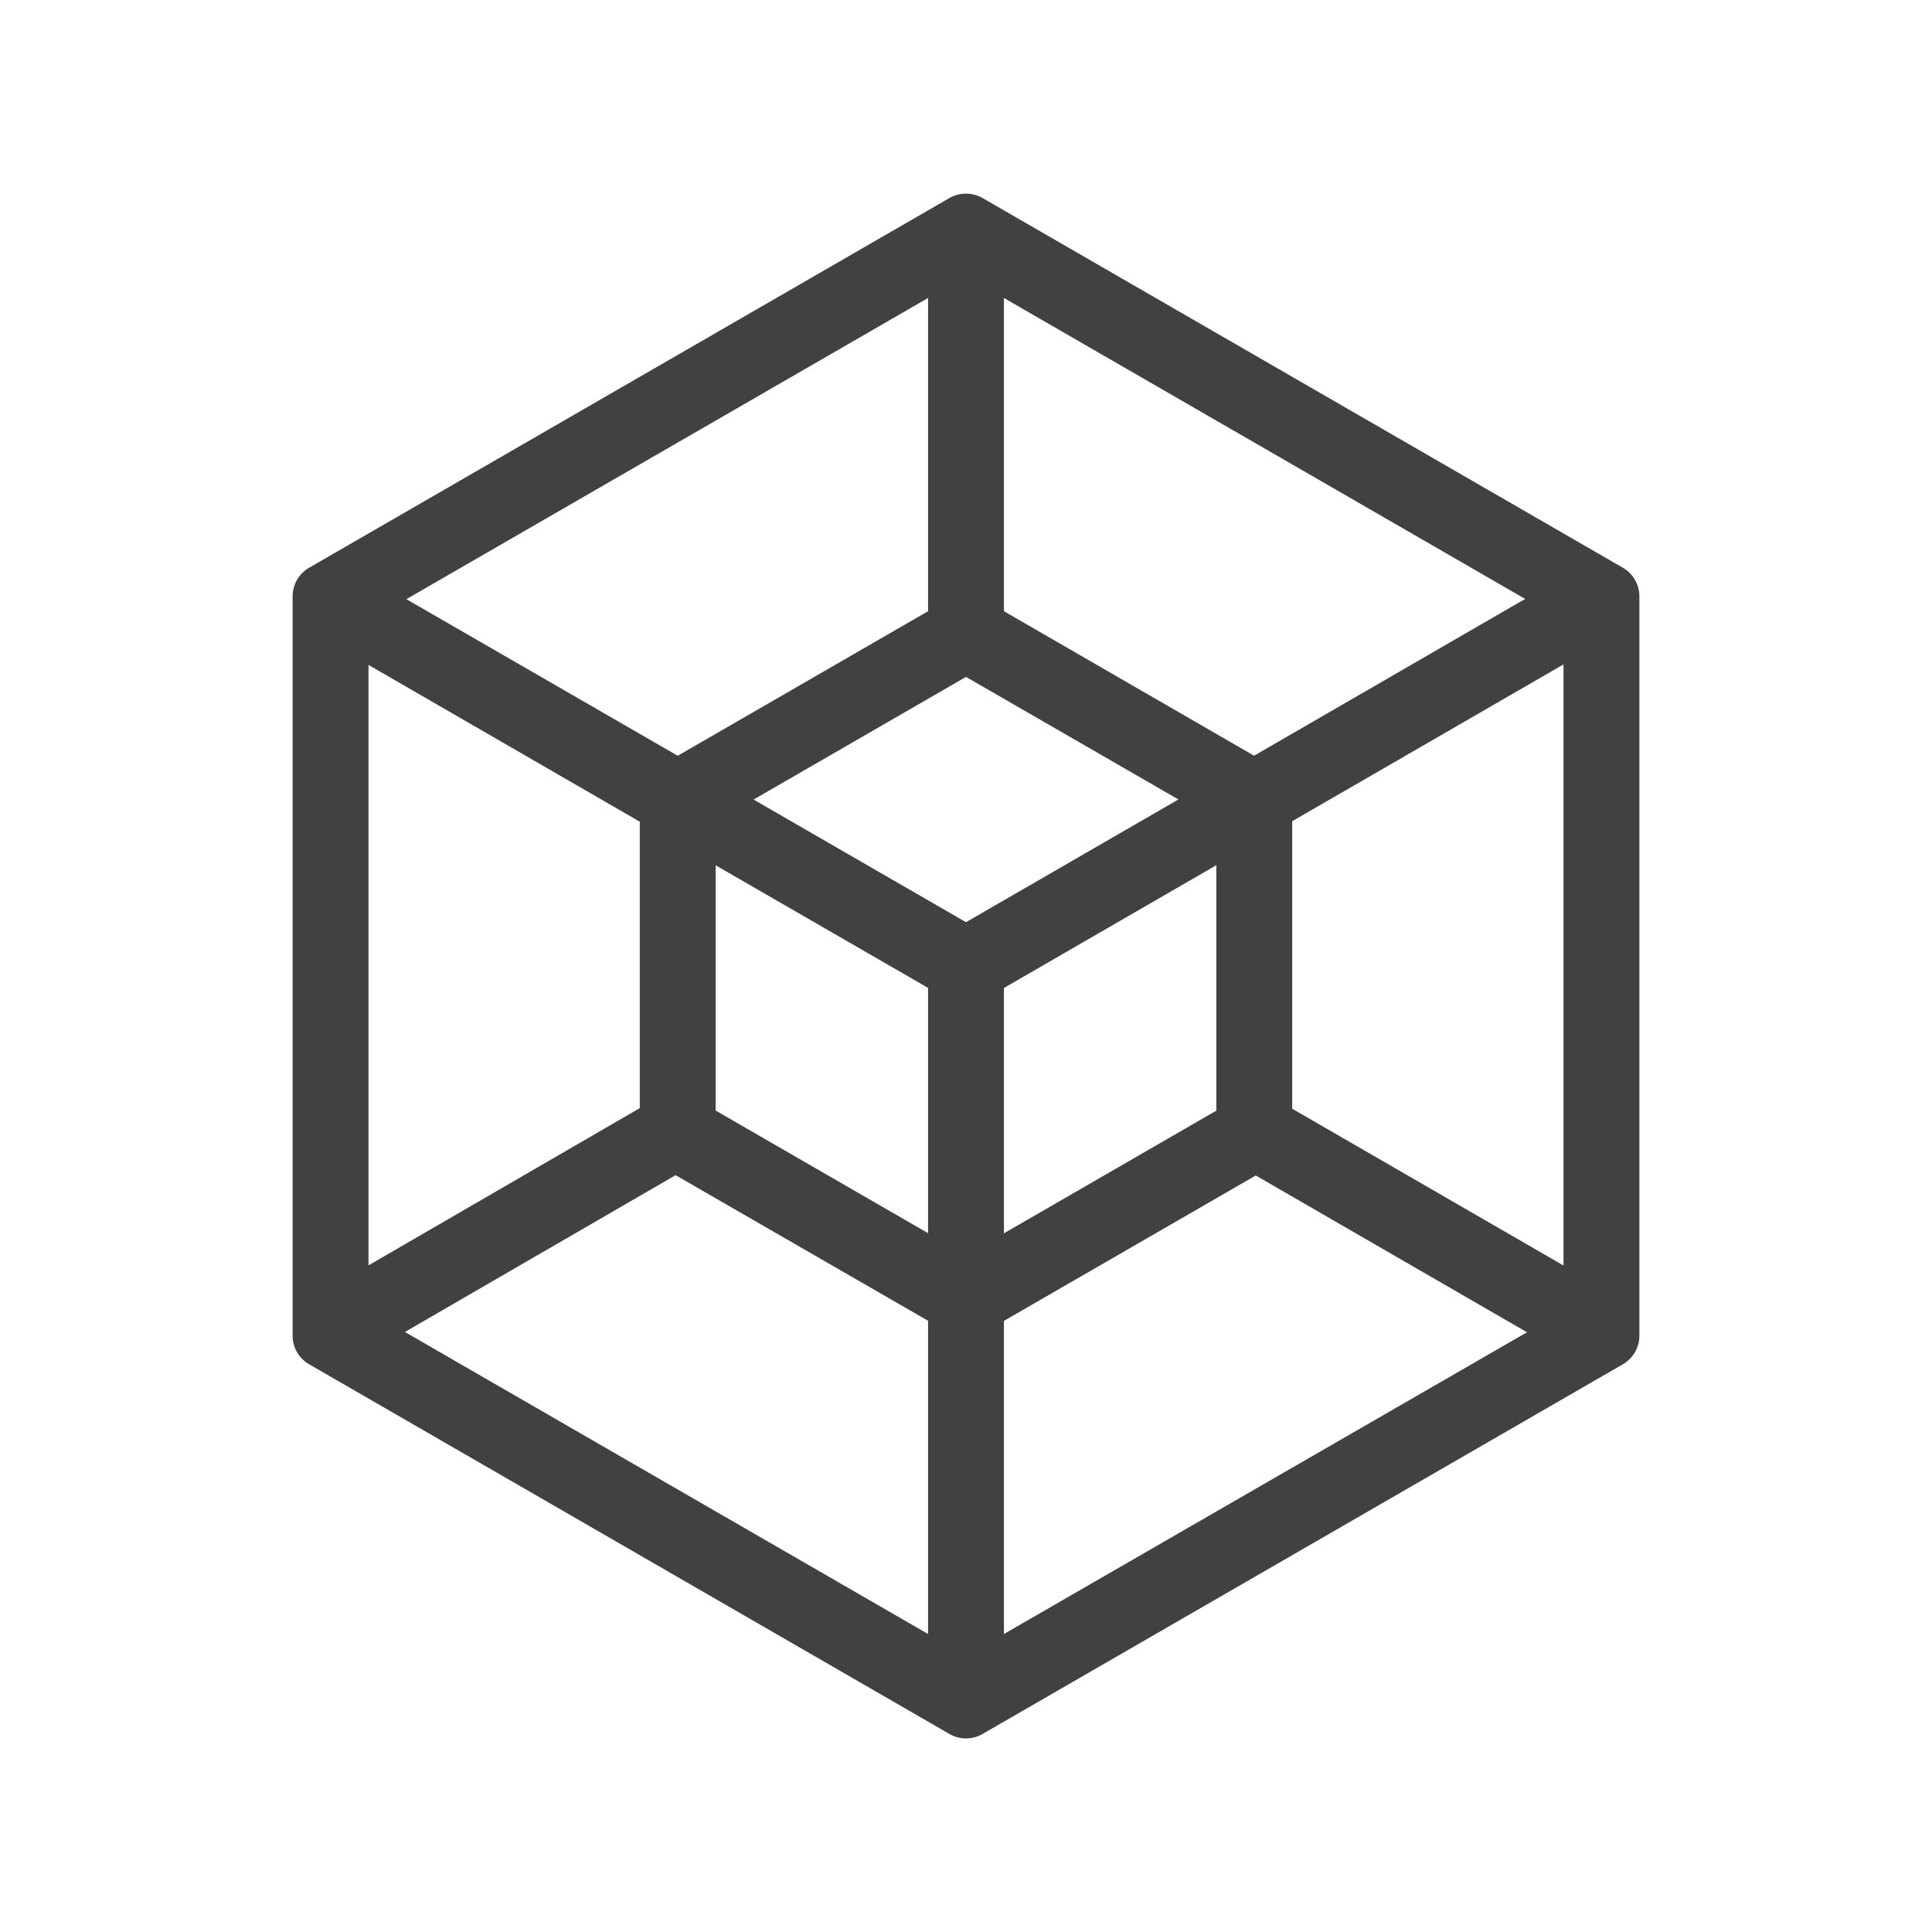 <svg xmlns="http://www.w3.org/2000/svg" viewBox="0 0 382 382"><defs><style>.cls-1{fill:none;}.cls-2{fill:#414141;}</style></defs><title>Projects_1</title><g id="Layer_2" data-name="Layer 2"><g id="Layer_1-2" data-name="Layer 1"><rect class="cls-1" width="382" height="382"/><path class="cls-2" d="M320.89,112.26,194.25,39.14a6.63,6.63,0,0,0-6.5,0L61.11,112.26a6.53,6.53,0,0,0-3.25,5.63V264.11a6.53,6.53,0,0,0,3.25,5.63l126.64,73.12a6.51,6.51,0,0,0,6.5,0l126.64-73.12a6.53,6.53,0,0,0,3.25-5.63V117.89A6.53,6.53,0,0,0,320.89,112.26Zm-11.75,19.11V250.22l-53.64-31V162.37ZM198.5,120.85V58.92l103.06,59.5-53.6,31Zm0,123v-48.5l42-24.28v48.53Zm0,17.32,49.79-28.75,53.63,31L198.5,323.08ZM233,158.07l-42,24.27-42-24.25,42-24.25ZM183.5,195.33v48.5l-42-24.25V171.09Zm0,65.82v61.93L80.06,263.36l53.52-31ZM80.35,118.47,183.5,58.92v61.93L134,149.43Zm46.15,44V219.1L72.86,250.19V131.47Z"/></g></g></svg>